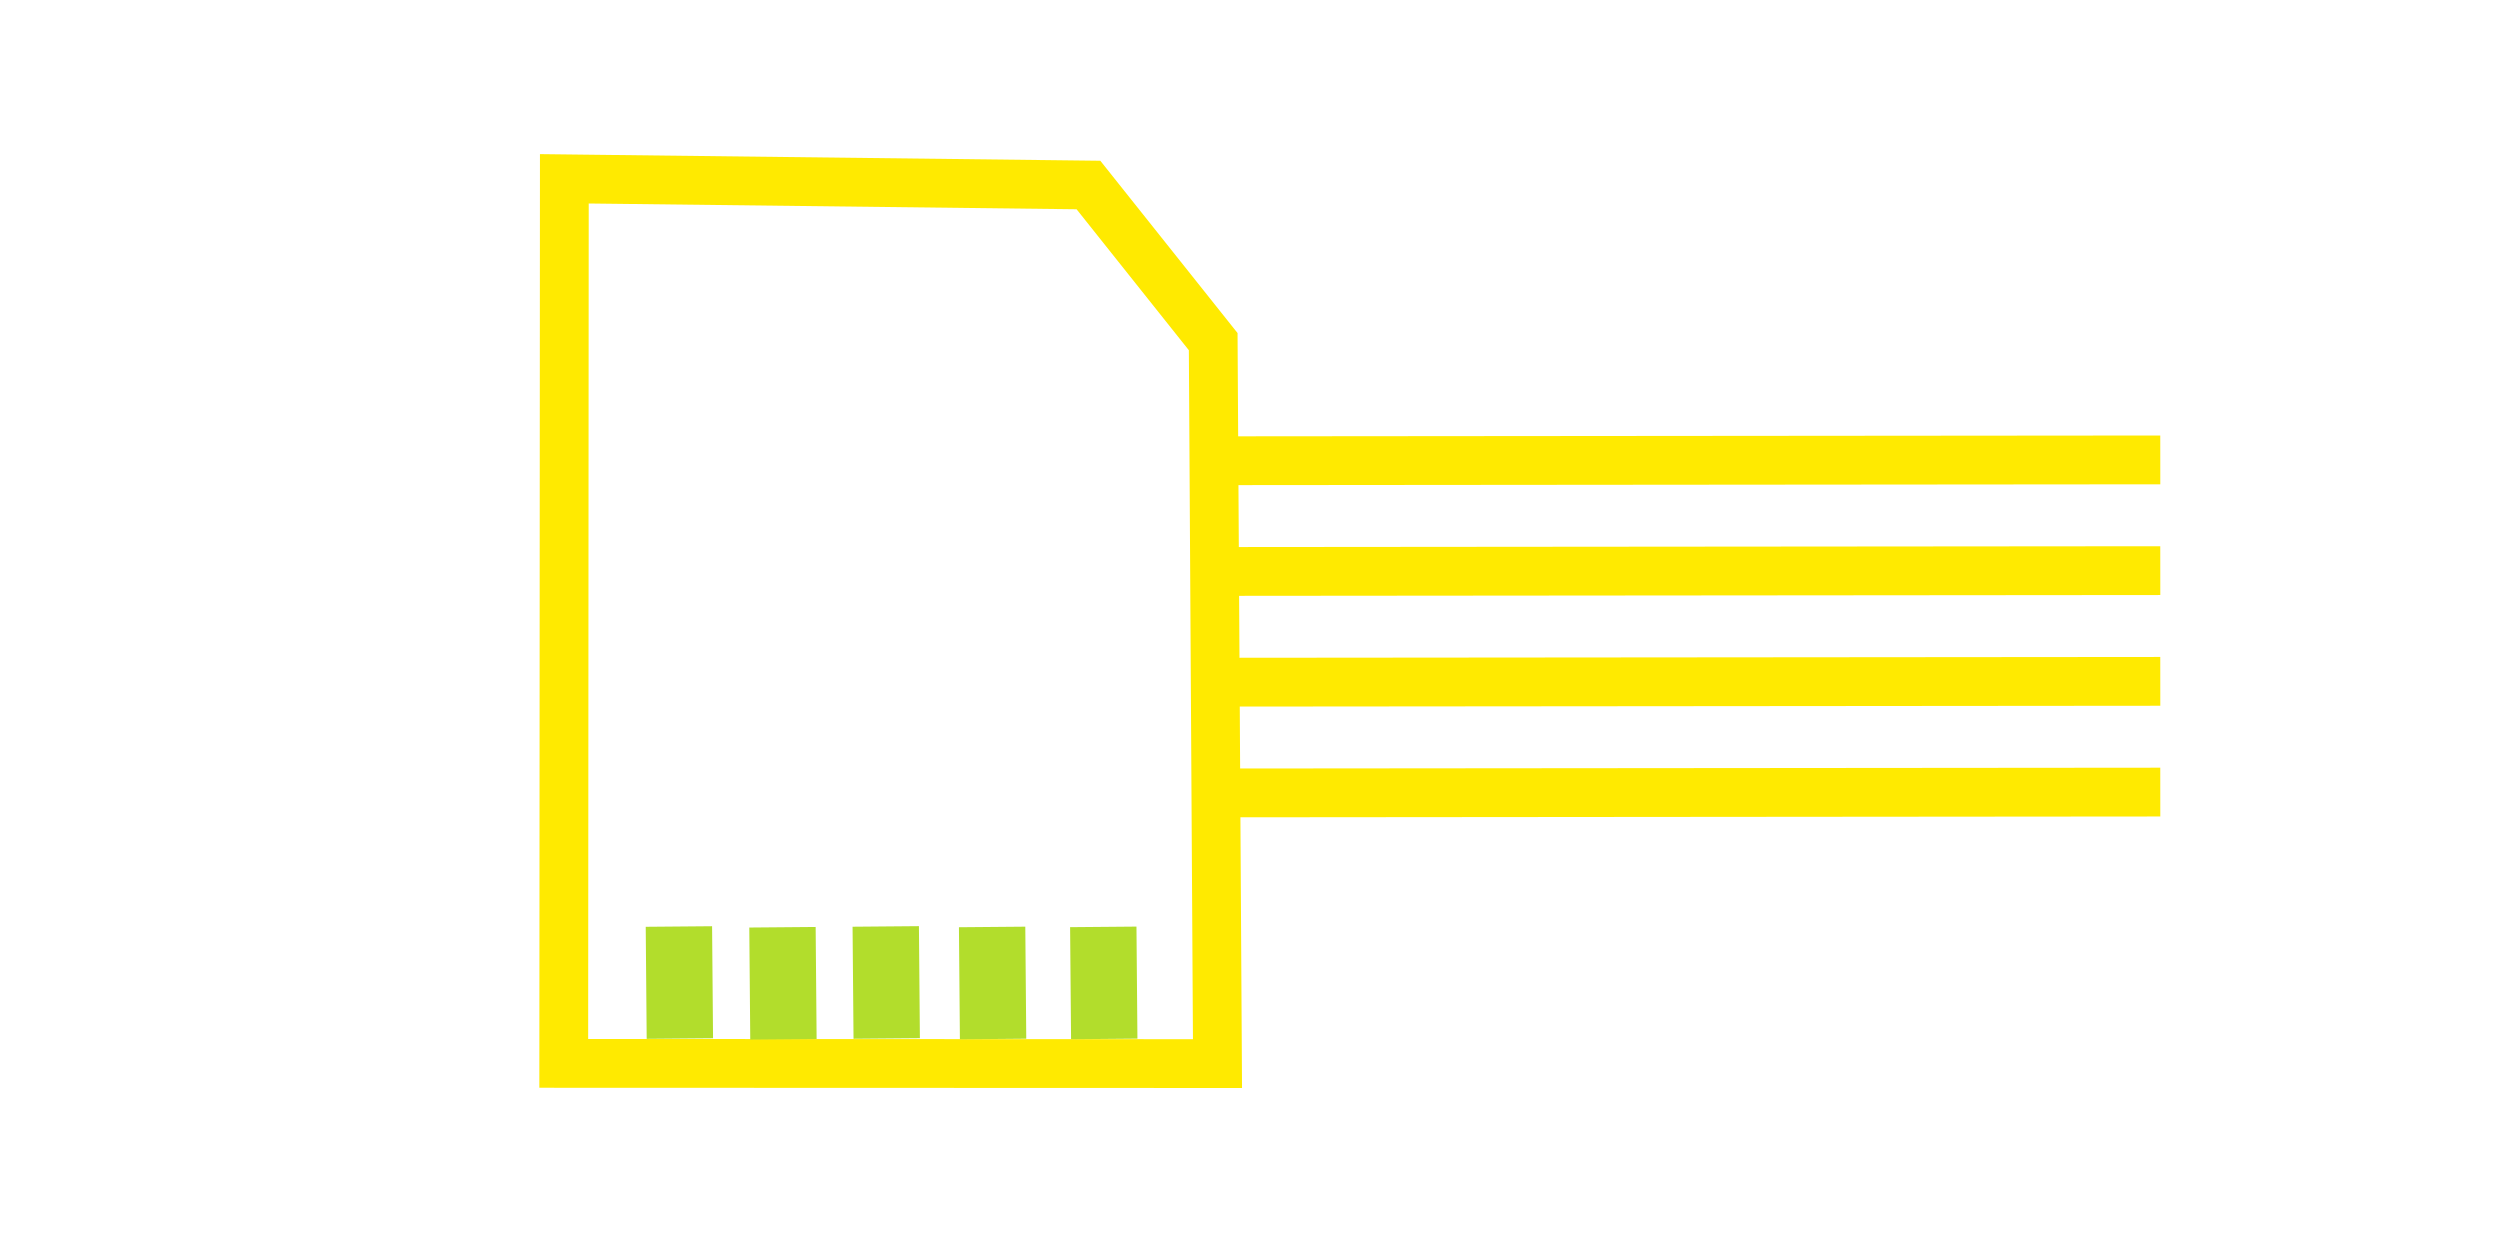 <?xml version="1.0" encoding="UTF-8" standalone="no"?>
<!-- Created with Inkscape (http://www.inkscape.org/) -->

<svg
   width="128"
   height="64"
   viewBox="0 0 33.867 16.933"
   version="1.1"
   id="svg1"
   xml:space="preserve"
   xmlns="http://www.w3.org/2000/svg"
   xmlns:svg="http://www.w3.org/2000/svg"><defs
     id="defs1"><linearGradient
       id="swatch1"><stop
         style="stop-color:#ffea00;stop-opacity:1;"
         offset="0"
         id="stop1" /></linearGradient></defs><g
     id="layer1"
     style="display:inline"><g
       id="g2"
       style="fill:none"><rect
         style="display:inline;fill:none;fill-opacity:1;stroke-width:0.265"
         id="rect1-56-4-6"
         width="33.867"
         height="16.933"
         x="5.7751464e-08"
         y="3.4997558e-07" /><path
         style="display:inline;fill:none;fill-opacity:1;stroke:#ffea00;stroke-width:0.661;stroke-linecap:butt;stroke-linejoin:miter;stroke-dasharray:none;stroke-opacity:1"
         d="m 7.637,14.405 0.008,-11.983 7.1,0.084 1.69,2.122 0.058,9.78 z"
         id="path16-5-1" /><path
         style="fill:none;stroke:#b2dd2c;stroke-width:0.899;stroke-linecap:butt;stroke-linejoin:miter;stroke-dasharray:none;stroke-opacity:1"
         d="m 9.197,12.551 0.013,1.518"
         id="path3-8" /><path
         style="display:inline;fill:none;stroke:#b2dd2c;stroke-width:0.899;stroke-linecap:butt;stroke-linejoin:miter;stroke-dasharray:none;stroke-opacity:1"
         d="m 10.6,12.561 0.013,1.518"
         id="path3-2-7" /><path
         style="display:inline;fill:none;stroke:#b2dd2c;stroke-width:0.899;stroke-linecap:butt;stroke-linejoin:miter;stroke-dasharray:none;stroke-opacity:1"
         d="m 11.999,12.55 0.013,1.518"
         id="path3-7-9" /><path
         style="display:inline;fill:none;stroke:#b2dd2c;stroke-width:0.899;stroke-linecap:butt;stroke-linejoin:miter;stroke-dasharray:none;stroke-opacity:1"
         d="m 13.44,12.557 0.013,1.518"
         id="path3-6-2" /><path
         style="display:inline;fill:none;stroke:#b2dd2c;stroke-width:0.899;stroke-linecap:butt;stroke-linejoin:miter;stroke-dasharray:none;stroke-opacity:1"
         d="m 14.946,12.556 0.013,1.518"
         id="path3-9-0" /><path
         style="display:inline;fill:none;fill-opacity:1;stroke:#ffea00;stroke-width:0.661;stroke-linecap:butt;stroke-linejoin:miter;stroke-dasharray:none;stroke-opacity:1"
         d="m 16.7,7.741 12.565,-0.011"
         id="path16-9-2" /><path
         style="display:inline;fill:none;fill-opacity:1;stroke:#ffea00;stroke-width:0.661;stroke-linecap:butt;stroke-linejoin:miter;stroke-dasharray:none;stroke-opacity:1"
         d="m 16.7,6.241 12.565,-0.011"
         id="path16-9-2-3" /><path
         style="display:inline;fill:none;fill-opacity:1;stroke:#ffea00;stroke-width:0.661;stroke-linecap:butt;stroke-linejoin:miter;stroke-dasharray:none;stroke-opacity:1"
         d="m 16.7,9.241 12.565,-0.011"
         id="path16-9-2-31" /><path
         style="display:inline;fill:none;fill-opacity:1;stroke:#ffea00;stroke-width:0.661;stroke-linecap:butt;stroke-linejoin:miter;stroke-dasharray:none;stroke-opacity:1"
         d="m 16.7,10.741 12.565,-0.011"
         id="path16-9-2-4" /></g></g></svg>
